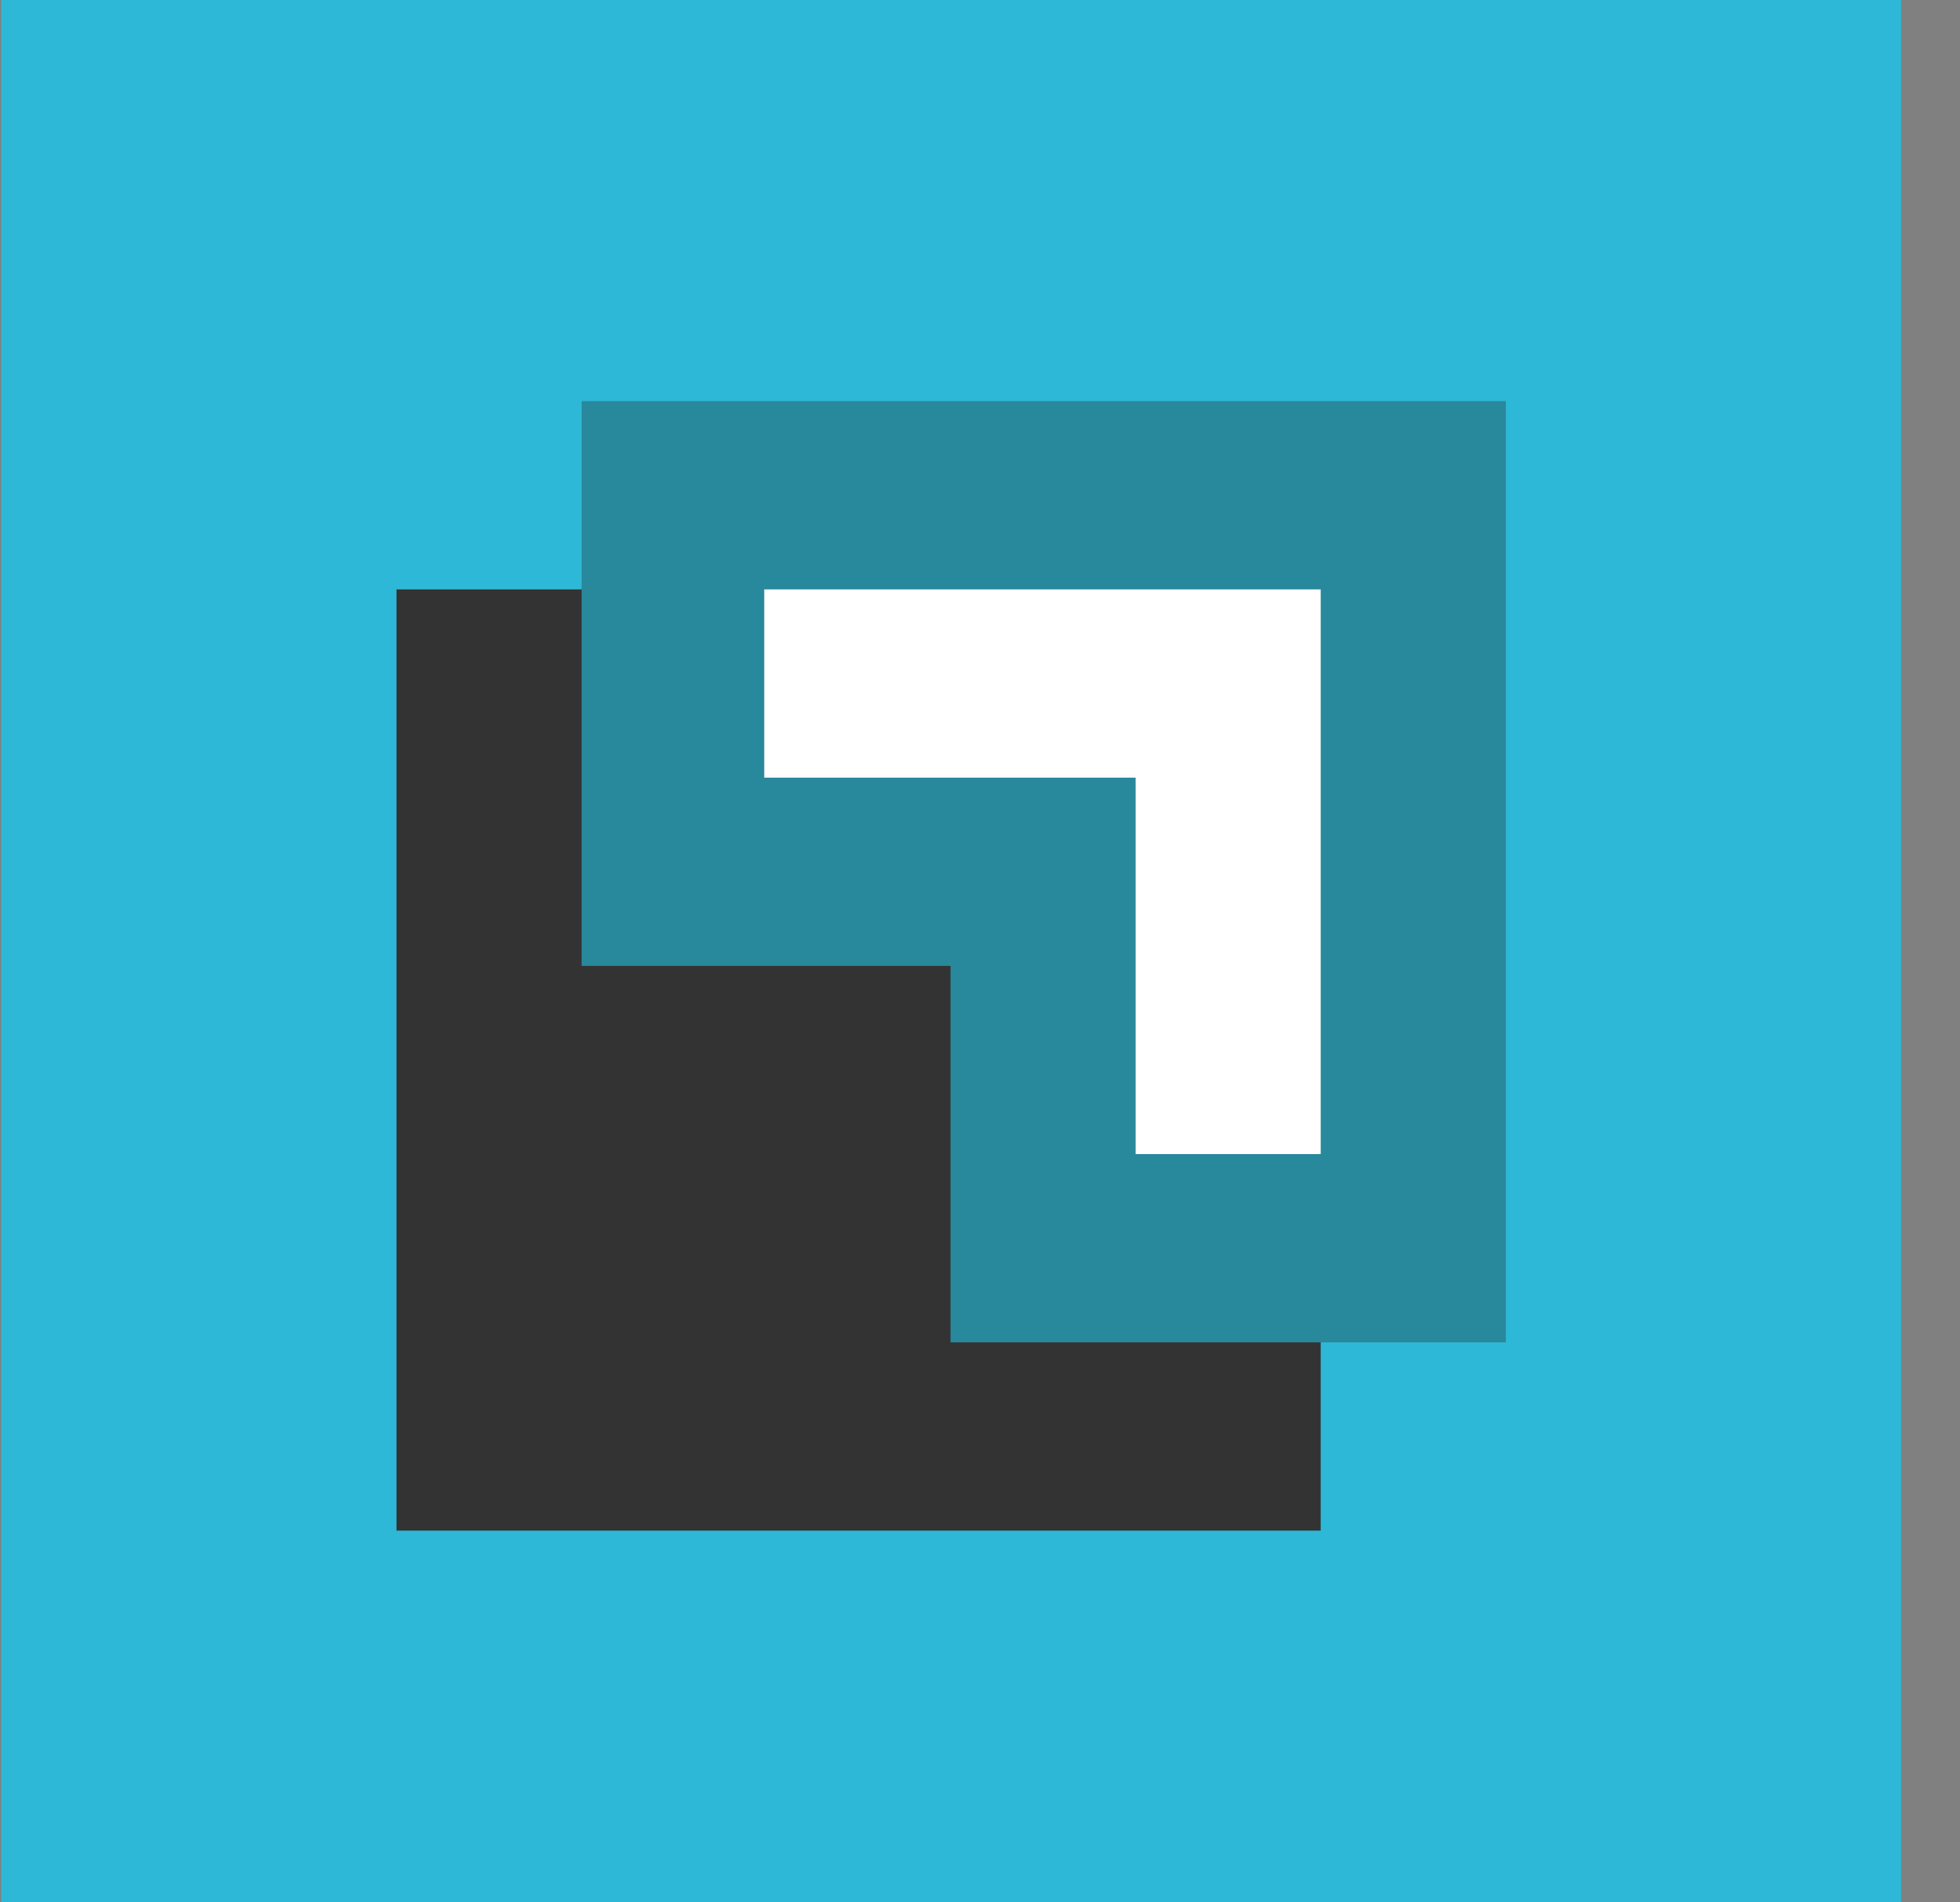 <svg width="34" height="33" xmlns="http://www.w3.org/2000/svg" xmlns:xlink="http://www.w3.org/1999/xlink" overflow="hidden"><rect width="100%" height="100%" fill="#808080" stroke="none"/><defs><clipPath id="clip0"><rect x="632" y="248" width="34" height="33"/></clipPath><clipPath id="clip1"><rect x="632" y="248" width="33" height="33"/></clipPath><clipPath id="clip2"><rect x="632" y="248" width="33" height="33"/></clipPath><clipPath id="clip3"><rect x="632" y="248" width="33" height="732"/></clipPath></defs><g clip-path="url(#clip0)" transform="translate(-632 -248)"><g clip-path="url(#clip1)"><g clip-path="url(#clip2)"><g clip-path="url(#clip3)"><path d="M0 0.209 33 0.209 33 33.165 0 33.165Z" fill="#6B7685" transform="matrix(1 0 0 1.017 632 683.471)"/><path d="M24.713 12.043 11.462 12.043C10.506 12.043 9.731 12.817 9.731 13.774L9.731 22.266C9.731 23.223 10.506 23.997 11.462 23.997L15.493 23.997 18.088 26.593 20.683 23.997 24.715 23.997C25.671 23.997 26.445 23.223 26.445 22.266L26.445 13.774C26.445 12.817 25.671 12.043 24.713 12.043" fill="#58B6E6" transform="matrix(1 0 0 1.017 632 683.471)"/><path d="M9.011 11.259 6.751 11.642C5.809 11.802 5.175 12.693 5.335 13.638L6.754 22.007C6.898 22.853 7.629 23.449 8.459 23.449 8.554 23.449 8.652 23.441 8.749 23.424L10.013 23.21C9.835 22.938 9.731 22.613 9.731 22.262L9.731 19.892C8.93 19.685 8.371 18.925 8.442 18.072L9.011 11.259" fill="#55667F" transform="matrix(1 0 0 1.017 632 683.471)"/><path d="M9.731 19.896 9.731 22.267C9.731 22.618 9.835 22.943 10.013 23.215L12.724 22.756 17.841 21.887 21.815 21.215C22.041 21.175 22.25 21.096 22.433 20.982L19.212 20.712 14.037 20.281 10.02 19.945C9.922 19.936 9.825 19.921 9.731 19.896" fill="#3AA8E6" transform="matrix(1 0 0 1.017 632 683.471)"/><path d="M10.87 8.026C9.98 8.026 9.223 8.71 9.148 9.614L9.01 11.261 19.817 9.429C19.915 9.414 20.012 9.407 20.108 9.407 20.937 9.407 21.669 10.004 21.812 10.847L22.016 12.046 24.713 12.046C25.076 12.046 25.413 12.16 25.691 12.348L25.803 11.006C25.882 10.056 25.175 9.216 24.222 9.139L11.016 8.036C10.968 8.028 10.919 8.026 10.87 8.026" fill="#90C859" transform="matrix(1 0 0 1.017 632 683.471)"/><path d="M24.713 12.043 22.016 12.043 23.232 19.217C23.352 19.931 23.014 20.622 22.433 20.98L23.228 21.045C23.276 21.05 23.324 21.052 23.373 21.052 24.264 21.052 25.02 20.369 25.096 19.464L25.691 12.343C25.414 12.155 25.077 12.043 24.713 12.043" fill="#63E0DF" transform="matrix(1 0 0 1.017 632 683.471)"/><path d="M20.109 9.403C20.014 9.403 19.915 9.411 19.817 9.427L9.011 11.259 8.442 18.076C8.371 18.929 8.929 19.688 9.731 19.895L9.731 13.774C9.731 12.817 10.505 12.043 11.461 12.043L22.016 12.043 21.813 10.843C21.67 10 20.938 9.403 20.109 9.403" fill="#60A058" transform="matrix(1 0 0 1.017 632 683.471)"/><path d="M22.016 12.043 11.462 12.043C10.506 12.043 9.731 12.817 9.731 13.774L9.731 19.895C9.825 19.919 9.922 19.934 10.022 19.945L14.039 20.28 19.213 20.708 22.436 20.981C23.019 20.622 23.357 19.931 23.234 19.218L22.016 12.043" fill="#41DADF" transform="matrix(1 0 0 1.017 632 683.471)"/><path d="M20.762 18.1C20.762 20.323 18.959 22.126 16.736 22.126 14.512 22.126 12.71 20.323 12.71 18.1 12.71 15.876 14.512 14.074 16.736 14.074 18.959 14.074 20.762 15.876 20.762 18.1Z" fill="#FFFFFF" transform="matrix(1 0 0 1.017 632 683.471)"/><path d="M19.305 18.1C19.305 19.519 18.154 20.67 16.735 20.67 15.316 20.67 14.166 19.519 14.166 18.1 14.166 16.681 15.316 15.53 16.735 15.53 18.154 15.53 19.305 16.681 19.305 18.1Z" fill="#6B7684" transform="matrix(1 0 0 1.017 632 683.471)"/><path d="M23.222 13.849 22.475 13.849C22.257 13.849 22.048 13.935 21.895 14.09L21.879 14.107C21.367 14.622 21.732 15.499 22.458 15.499L22.614 15.499C22.74 15.499 23.223 15.49 23.345 15.475 24.346 15.339 24.232 13.849 23.222 13.849Z" fill="#FFFFFF" transform="matrix(1 0 0 1.017 632 683.471)"/><path d="M0 0.478 32.955 0.478 32.955 33.434 8.74069e-07 33.434Z" fill="#616571" transform="matrix(1 0 0 1.017 632 596.123)"/><path d="M9.247 5.314 13.136 5.314 13.58 3.153 10.87 3.153C8.939 3.153 7.326 3.632 6.03 4.591 4.831 5.477 4.022 6.921 3.602 8.915L3.307 10.631 14.405 10.633 14.75 8.953 8.443 8.952 9.247 5.314Z" fill="#F4F4F4" fill-opacity="0.2" transform="matrix(1 0 0 1.017 638.849 605.618)"/><path d="M15.203 15.635 15.544 13.929 0.926 13.929 0.581 15.635Z" fill="#F4F4F4" fill-opacity="0.5" transform="matrix(1 0 0 1.017 638.849 605.618)"/><path d="M15.873 12.335 17.407 4.764 14.96 4.763 15.856 0.198 10.833 0.197C8.626 0.197 6.729 0.773 5.19 1.908 3.581 3.098 2.636 4.999 2.19 7.587L1.245 12.335 15.873 12.335ZM3.777 7.892C4.144 5.751 4.961 4.2 6.206 3.279 7.442 2.364 8.999 1.9 10.832 1.9L13.837 1.9 13.135 5.314 9.247 5.314 8.817 7.254 15.099 7.251 14.404 10.632 3.307 10.63 3.777 7.892Z" fill="#F4F4F4" transform="matrix(1 0 0 1.017 638.849 605.618)"/><path d="M0 0.123 32.955 0.123 32.955 33.077 8.74069e-07 33.077Z" fill="#F26A38" transform="matrix(1 0 0 1.017 632 509.409)"/><path d="M6.657 8.813C6.755 8.817 6.853 8.824 6.951 8.824 9.285 8.824 11.62 8.824 13.953 8.824L14.258 8.824C13.819 14.339 13.383 19.821 12.947 25.306 12.932 25.307 12.915 25.315 12.9 25.317 12.659 24.758 12.418 24.197 12.178 23.637 11.863 22.896 11.544 22.164 11.24 21.423 11.167 21.25 11.081 21.177 10.881 21.177 9.554 21.19 8.228 21.182 6.901 21.184 6.819 21.184 6.738 21.197 6.657 21.203L6.657 8.813ZM8.857 14.834C8.857 16.152 8.86 17.469 8.853 18.788 8.852 18.986 8.903 19.062 9.112 19.061 9.628 19.047 10.145 19.048 10.66 19.055 10.841 19.062 10.9 18.999 10.899 18.817 10.894 16.184 10.894 13.543 10.899 10.908 10.9 10.706 10.822 10.662 10.64 10.665 10.14 10.675 9.641 10.678 9.142 10.663 8.917 10.656 8.85 10.724 8.852 10.952 8.864 12.245 8.857 13.54 8.857 14.834Z" fill="#FFFFFF" transform="matrix(1 0 0 1.017 632 509.409)"/><path d="M13.595 25.308C14.25 19.822 14.905 14.334 15.56 8.837L26.299 8.837 26.299 21.182 25.975 21.182C22.873 21.182 19.764 21.184 16.661 21.177 16.447 21.174 16.326 21.242 16.21 21.423 15.406 22.655 14.59 23.884 13.78 25.115 13.736 25.183 13.689 25.25 13.644 25.318 13.628 25.314 13.61 25.312 13.595 25.308M20.797 19.05C23.15 19.056 25.05 17.197 25.056 14.886 25.063 12.557 23.187 10.678 20.849 10.67 18.479 10.662 16.58 12.522 16.577 14.847 16.573 17.172 18.454 19.046 20.797 19.05" fill="#FFFFFF" transform="matrix(1 0 0 1.017 632 509.409)"/><path d="M23.066 14.88C23.07 16.105 22.043 17.149 20.828 17.157 19.61 17.169 18.562 16.109 18.567 14.876 18.573 13.648 19.606 12.608 20.817 12.609 22.03 12.612 23.062 13.654 23.066 14.88" fill="#FFFFFF" transform="matrix(1 0 0 1.017 632 509.409)"/><path d="M0 0.389 32.955 0.389 32.955 33.344 8.74069e-07 33.344Z" fill="#F3AD2D" transform="matrix(1 0 0 1.017 632 422.062)"/><path d="M14.453 17.499C14.765 17.157 15.128 16.915 15.538 16.765L15.538 13.836C14.321 14.036 13.278 14.595 12.411 15.518 11.305 16.697 10.75 18.113 10.75 19.768L13.592 19.768C13.592 18.887 13.879 18.131 14.453 17.499" fill="#353535" transform="matrix(1 0 0 1.017 632 422.062)"/><path d="M15.538 22.61 10.75 22.61 10.75 24.032 10.75 25.452 11.879 25.452 13.899 25.452 15.538 25.452Z" fill="#353535" transform="matrix(1 0 0 1.017 632 422.062)"/><path d="M20.698 15.451C19.563 14.361 18.195 13.795 16.594 13.75 16.495 13.75 16.398 13.752 16.301 13.757L16.301 16.603C16.427 16.593 16.555 16.588 16.689 16.591 17.49 16.619 18.174 16.923 18.742 17.506 19.312 18.089 19.602 18.78 19.611 19.581L19.611 19.595 19.611 19.674 19.596 19.754C19.553 20.545 19.243 21.22 18.664 21.776 18.084 22.332 17.395 22.609 16.595 22.609L16.302 22.609 16.302 25.452 16.689 25.452C18.245 25.425 19.582 24.858 20.698 23.751 21.814 22.642 22.396 21.311 22.439 19.754L22.439 19.741 22.439 19.675 22.439 19.595 22.439 19.515C22.414 17.895 21.832 16.541 20.698 15.451" fill="#353535" transform="matrix(1 0 0 1.017 632 422.062)"/><path d="M15.538 8.466 10.515 8.466 10.515 17.311C11.043 15.758 12.026 14.571 13.469 13.748L13.469 11.419 15.538 11.419 15.538 8.466Z" fill="#353535" transform="matrix(1 0 0 1.017 632 422.062)"/><path d="M16.301 8.467 21.706 8.467 21.706 11.42 16.301 11.42Z" fill="#353535" transform="matrix(1 0 0 1.017 632 422.062)"/><path d="M0 0.034 32.956 0.034 32.956 32.988 1.90015e-07 32.988Z" fill="#2CAAE2" transform="matrix(1 0 0 1.017 632 335.347)"/><path d="M16.476 25.428C11.56 25.428 7.562 21.43 7.562 16.513 7.562 11.597 11.56 7.598 16.476 7.598 21.393 7.598 25.392 11.598 25.392 16.513 25.392 21.43 21.392 25.428 16.476 25.428M16.476 12.211C14.104 12.211 12.174 14.14 12.174 16.513 12.174 18.887 14.104 20.816 16.476 20.816 18.85 20.816 20.781 18.886 20.781 16.513 20.781 14.14 18.849 12.211 16.476 12.211" fill="#FFFFFF" transform="matrix(1 0 0 1.017 632 335.347)"/><path d="M0.022 0 32.978 0 32.978 32.955 0.022 32.955Z" fill="#2EB8D7" transform="matrix(1 0 0 1.017 632 248)"/><path d="M0.029 3.829 16.061 3.829 16.061 19.883 0.029 19.883Z" fill="#333333" transform="matrix(1 0 0 1.017 638.849 254.33)"/><path d="M3.24 0.618 3.24 10.251 9.64 10.251 9.64 16.672 19.273 16.672 19.273 0.618Z" fill="#28889C" transform="matrix(1 0 0 1.017 638.849 254.33)"/><path d="M6.408 3.829 6.408 7.04 12.851 7.04 12.851 13.461 16.061 13.461 16.061 3.829Z" fill="#FFFFFF" transform="matrix(1 0 0 1.017 638.849 254.33)"/><path d="M0.024 0.057 32.948 0.057 32.948 33.598 0.024 33.598Z" fill="#205A23" transform="matrix(1 0 0 1.017 632 944.88)"/><path d="M11.802 14.327 12.328 14.636 12.343 14.606C13.079 13.553 13.47 12.299 13.47 10.983 13.486 9.296 12.869 7.716 11.726 6.539 10.584 5.347 9.05 4.681 7.427 4.681 4.074 4.681 1.354 7.499 1.354 10.951 1.354 14.404 4.074 17.207 7.427 17.207 8.013 17.207 8.569 17.13 9.096 16.959L9.125 16.943 9.005 16.324 8.96 16.34C8.449 16.494 7.923 16.588 7.397 16.588 4.39 16.588 1.94 14.064 1.94 10.967 1.94 7.87 4.39 5.347 7.397 5.347 10.403 5.347 12.854 7.87 12.854 10.967 12.854 12.159 12.493 13.305 11.802 14.296L11.802 14.327Z" fill="#FFFFFF" transform="matrix(1 0 0 1.017 639.412 952.52)"/><path d="M12.739 5.559C11.332 4.093 9.461 3.296 7.467 3.296 6.771 3.296 6.106 3.392 5.473 3.583L5.442 3.599 5.55 4.189 5.597 4.173C6.215 3.997 6.849 3.902 7.468 3.902 11.255 3.902 14.347 7.073 14.347 10.993 14.347 14.912 11.255 18.067 7.467 18.067 3.68 18.051 0.588 14.864 0.588 10.976 0.588 9.494 1.021 8.092 1.855 6.881L1.886 6.85 1.376 6.547 1.36 6.579C0.479 7.853 0 9.383 0 10.993 0 15.215 3.34 18.657 7.436 18.657 11.549 18.657 14.888 15.215 14.888 10.993 14.919 8.937 14.146 7.009 12.739 5.559L12.739 5.559Z" fill="#FFFFFF" transform="matrix(1 0 0 1.017 639.412 952.52)"/><path d="M6.51 13.713 7.132 13.713 8.637 8.043 8.014 8.043Z" fill="#FFFFFF" transform="matrix(1 0 0 1.017 639.412 952.52)"/><path d="M5.372 8.373 3.743 10.691 3.609 10.878 5.339 13.33 5.372 13.383 5.865 13.001 4.361 10.878 5.865 8.755Z" fill="#FFFFFF" transform="matrix(1 0 0 1.017 639.412 952.52)"/><path d="M9.452 8.373 8.959 8.755 10.463 10.878 9.001 12.948 8.967 13.001 9.452 13.383 11.081 11.065 11.215 10.878Z" fill="#FFFFFF" transform="matrix(1 0 0 1.017 639.412 952.52)"/><path d="M11.602 0C14.359 1.505 16.789 3.857 18.111 6.659L18.111 0 11.602 0Z" fill="#FFFFFF" transform="matrix(1 0 0 1.017 639.412 952.52)"/><path d="M0 0 33 0 33 33.623 0 33.623Z" fill="#7566F1" transform="matrix(1 0 0 1.017 632 770.185)"/><path d="M7.721 9.643C7.721 10.721 8.593 11.596 9.666 11.596 10.739 11.596 11.611 10.721 11.611 9.643 11.611 8.566 10.739 7.691 9.666 7.691 8.593 7.691 7.721 8.566 7.721 9.643Z" fill="#FFFFFF" transform="matrix(1 0 0 1.017 638.849 777.78)"/><path d="M1.871 9C2.184 5.207 5.269 2.132 9.047 1.84 10.553 1.728 12.051 2.042 13.37 2.761 13.735 2.963 14.19 2.88 14.458 2.559 14.637 2.357 14.704 2.087 14.659 1.818 14.607 1.549 14.443 1.324 14.204 1.19 12.811 0.434 11.246 0.037 9.651 0.037 9.457 0.037 9.263 0.045 9.07 0.052 4.24 0.344 0.373 4.219 0.082 9.067-0.052 11.312 0.596 13.541 1.923 15.352 2.079 15.569 2.333 15.703 2.601 15.718 2.869 15.726 3.123 15.621 3.301 15.427 3.577 15.112 3.6 14.641 3.354 14.304 2.243 12.771 1.714 10.893 1.871 9Z" fill="#FFFFFF" fill-opacity="0.7" transform="matrix(1 0 0 1.017 638.849 777.78)"/><path d="M18.884 6.973C18.639 6.127 18.288 5.327 17.834 4.594 17.7 4.369 17.469 4.219 17.208 4.182 16.947 4.145 16.686 4.227 16.485 4.399 16.164 4.683 16.097 5.17 16.328 5.544 16.738 6.217 17.051 6.95 17.245 7.721 18.08 10.983 16.753 14.402 13.929 16.242 13.862 16.287 13.772 16.272 13.72 16.212L11.373 13.579C11.268 13.459 11.097 13.414 10.94 13.466 10.344 13.668 9.725 13.728 9.099 13.639 7.318 13.392 5.917 11.97 5.686 10.19 5.545 9.067 5.85 7.968 6.566 7.1 7.274 6.239 8.302 5.708 9.405 5.641L9.569 5.633C9.793 5.633 9.971 5.641 10.158 5.663 11.887 5.888 13.295 7.257 13.578 8.993 13.713 9.831 13.593 10.668 13.221 11.416 13.049 11.761 13.086 12.157 13.303 12.427 13.496 12.666 13.78 12.778 14.085 12.748 14.391 12.711 14.652 12.524 14.793 12.247 15.293 11.245 15.494 10.122 15.367 9 15.114 6.666 13.414 4.683 11.149 4.055 11.089 4.032 11.045 4.017 11 4.003 10.776 3.95 10.553 3.913 10.329 3.883 10.18 3.868 10.031 3.86 9.889 3.853L9.837 3.853C9.74 3.853 9.651 3.853 9.554 3.853 9.502 3.853 9.442 3.853 9.39 3.86L9.293 3.868C9.062 3.883 8.861 3.905 8.675 3.935 8.637 3.943 8.593 3.95 8.555 3.965 5.843 4.504 3.883 6.898 3.883 9.666 3.883 11.701 4.971 13.616 6.73 14.663 6.767 14.686 6.797 14.731 6.804 14.776 6.812 14.821 6.797 14.873 6.767 14.903L4.628 17.297C4.546 17.387 4.509 17.514 4.531 17.634 4.546 17.753 4.613 17.851 4.717 17.918 7.527 19.624 11.313 19.736 14.204 18.165 16.805 16.751 18.654 14.177 19.138 11.245 19.369 9.816 19.279 8.357 18.884 6.973Z" fill="#FFFFFF" transform="matrix(1 0 0 1.017 638.849 777.78)"/><path d="M0 0 33 0 33 33.623 0 33.623 0 0ZM20.547 25.56 20.547 8.094 25.424 8.094 25.424 25.56 20.547 25.56ZM14.321 14.321 19.127 14.321 19.127 19.2 14.321 19.2 14.321 14.321 14.321 14.321ZM8.094 8.094 12.971 8.094 12.971 19.267 8.094 19.267 8.094 8.094 8.094 8.094ZM8.094 20.547 8.094 25.426 19.191 25.426 19.191 20.547 8.094 20.547 8.094 20.547Z" fill="#1A1E27" fill-rule="evenodd" transform="matrix(1 0 0 1.017 632 856.899)"/></g></g></g></g></svg>